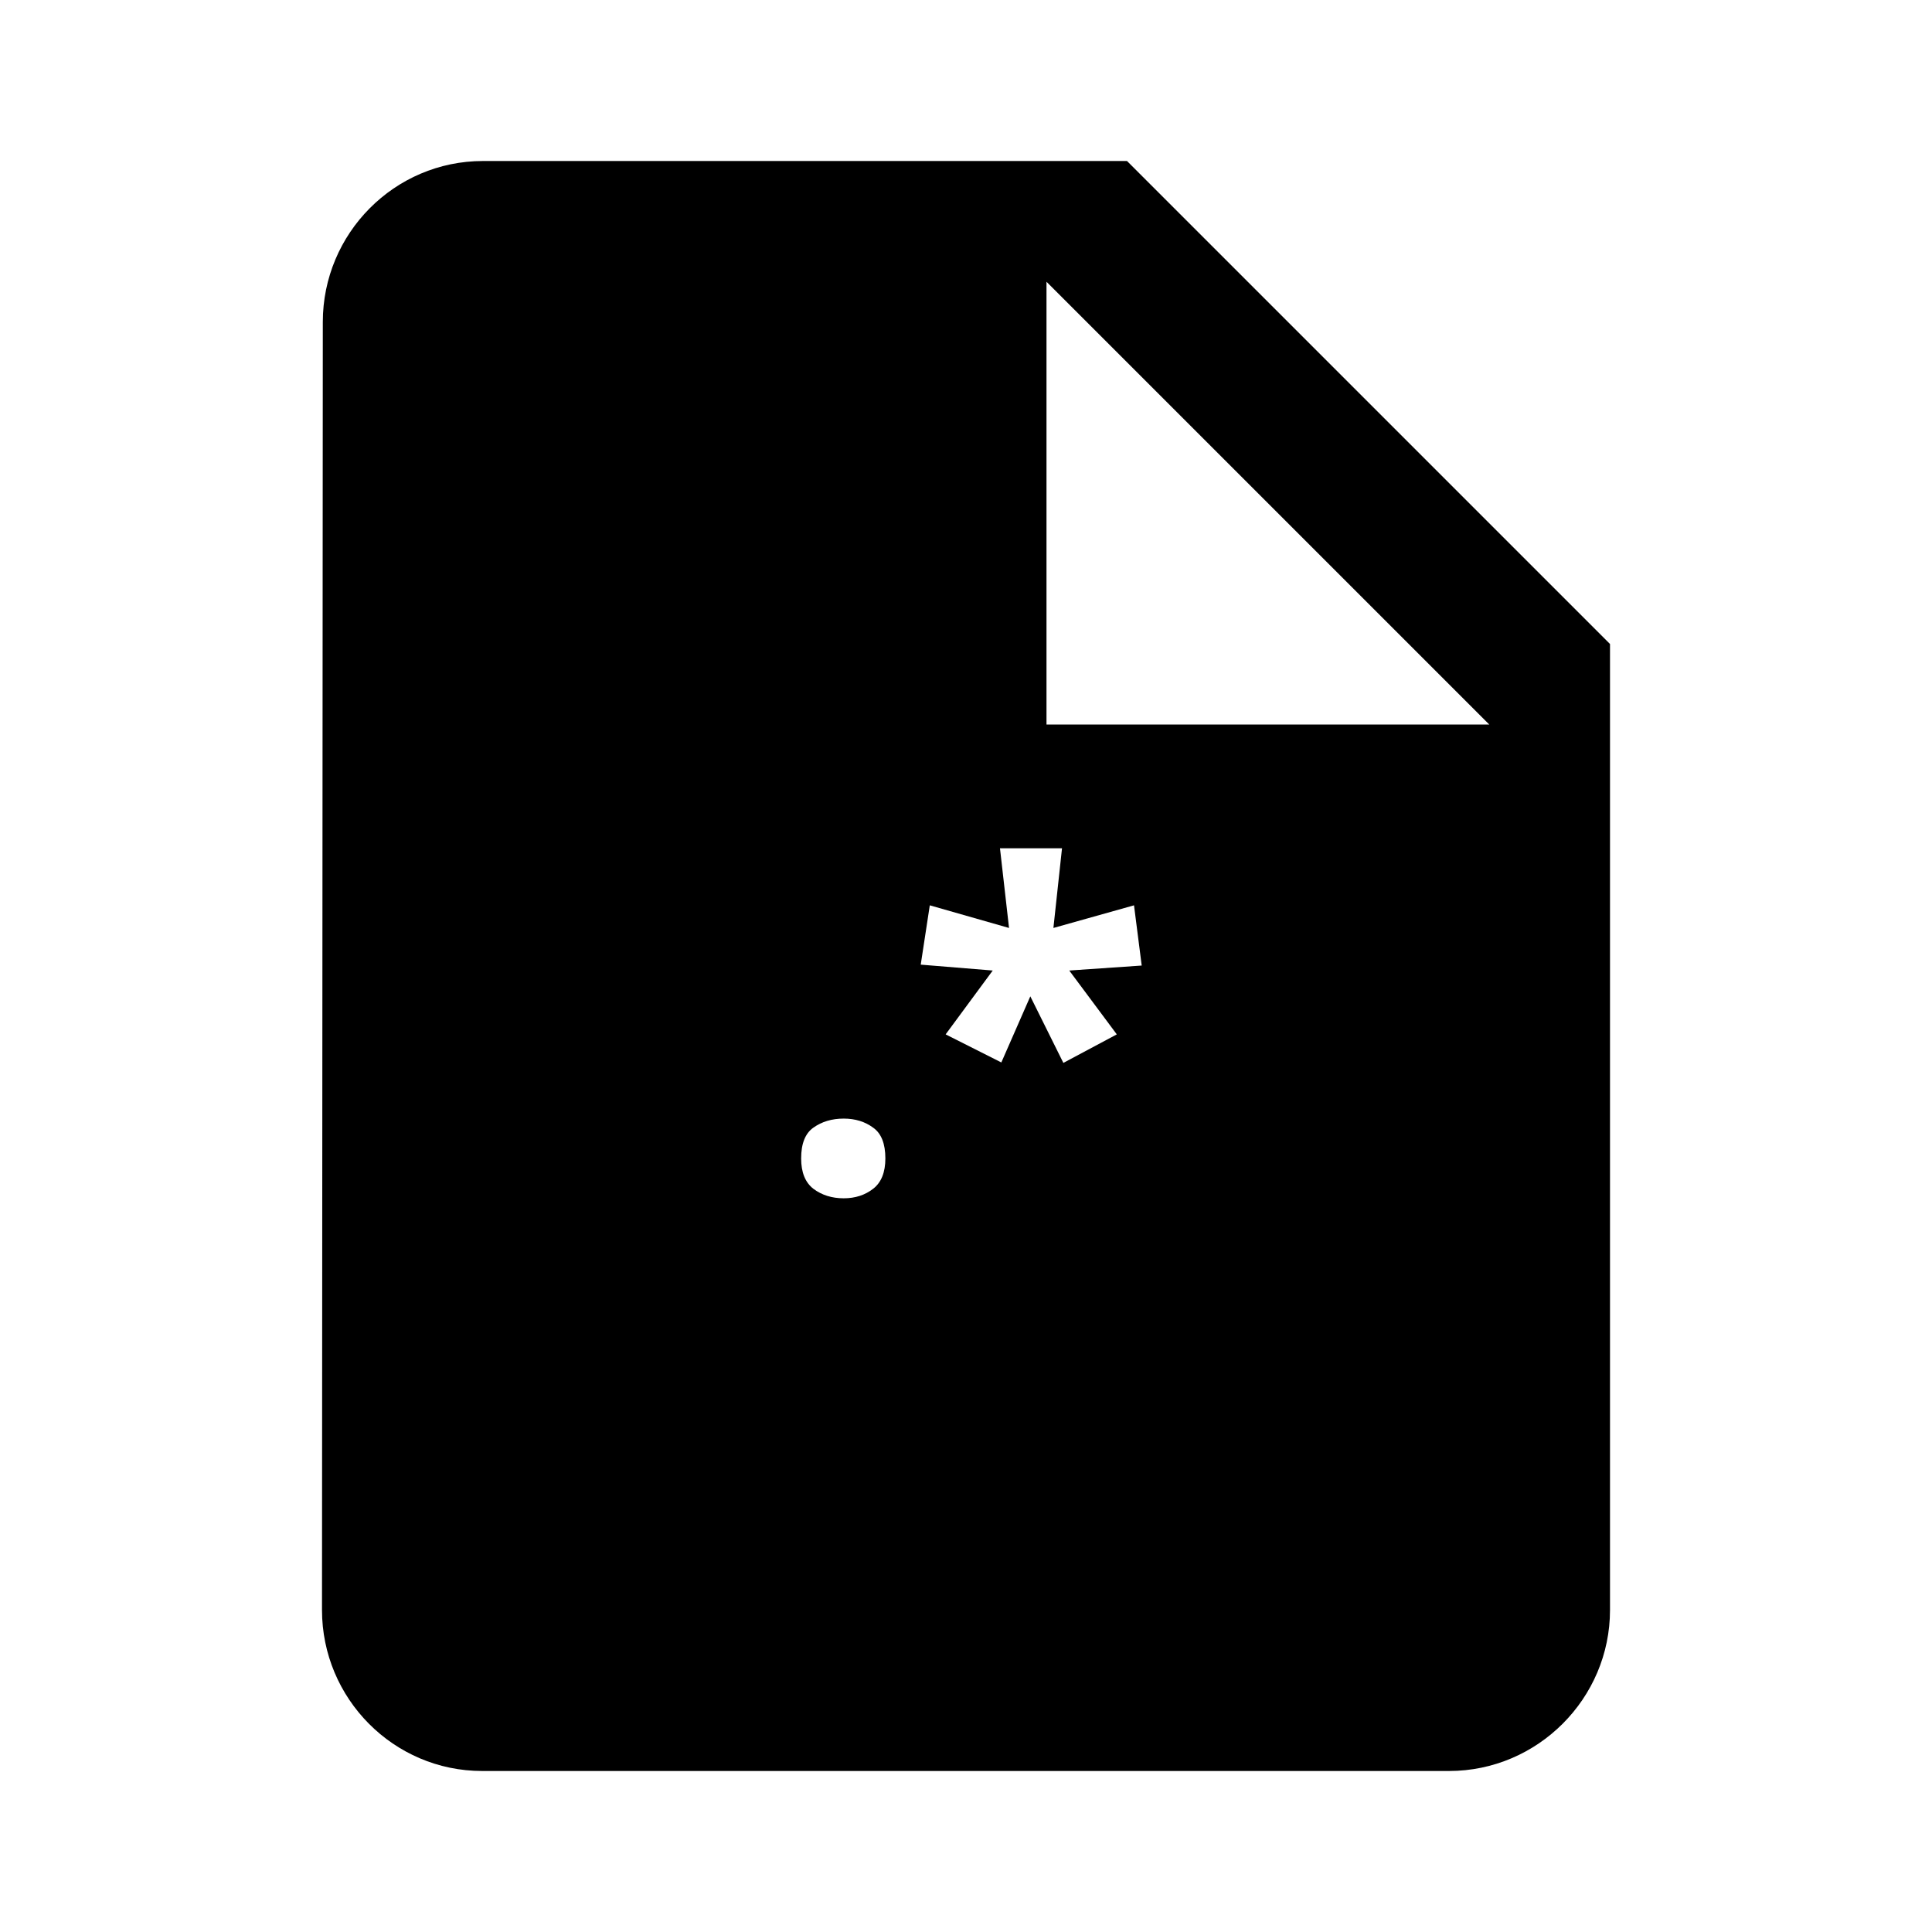 <svg width="128" height="128" viewBox="0 0 128 128" fill="none" xmlns="http://www.w3.org/2000/svg">
<path fill-rule="evenodd" clip-rule="evenodd" d="M21.387 21.333C21.387 15.467 26.133 10.667 32 10.667H74.667L106.667 42.667V106.667C106.667 112.533 101.867 117.333 96 117.333H31.947C26.08 117.333 21.333 112.533 21.333 106.667L21.387 21.333ZM69.333 18.667V48H98.667L69.333 18.667ZM53.888 74.71C53.348 75.09 53.078 75.77 53.078 76.75C53.078 77.67 53.348 78.34 53.888 78.76C54.448 79.18 55.118 79.39 55.898 79.39C56.658 79.39 57.308 79.18 57.848 78.76C58.388 78.34 58.658 77.67 58.658 76.75C58.658 75.77 58.388 75.09 57.848 74.71C57.308 74.31 56.658 74.11 55.898 74.11C55.118 74.11 54.448 74.31 53.888 74.71ZM69.791 61.48L70.361 56.2H66.251L66.851 61.48L61.601 59.98L61.001 63.91L65.771 64.3L62.651 68.53L66.341 70.39L68.261 66.01L70.451 70.42L73.991 68.53L70.841 64.3L75.641 63.97L75.131 59.98L69.791 61.48Z" fill="black"/>
</svg>
